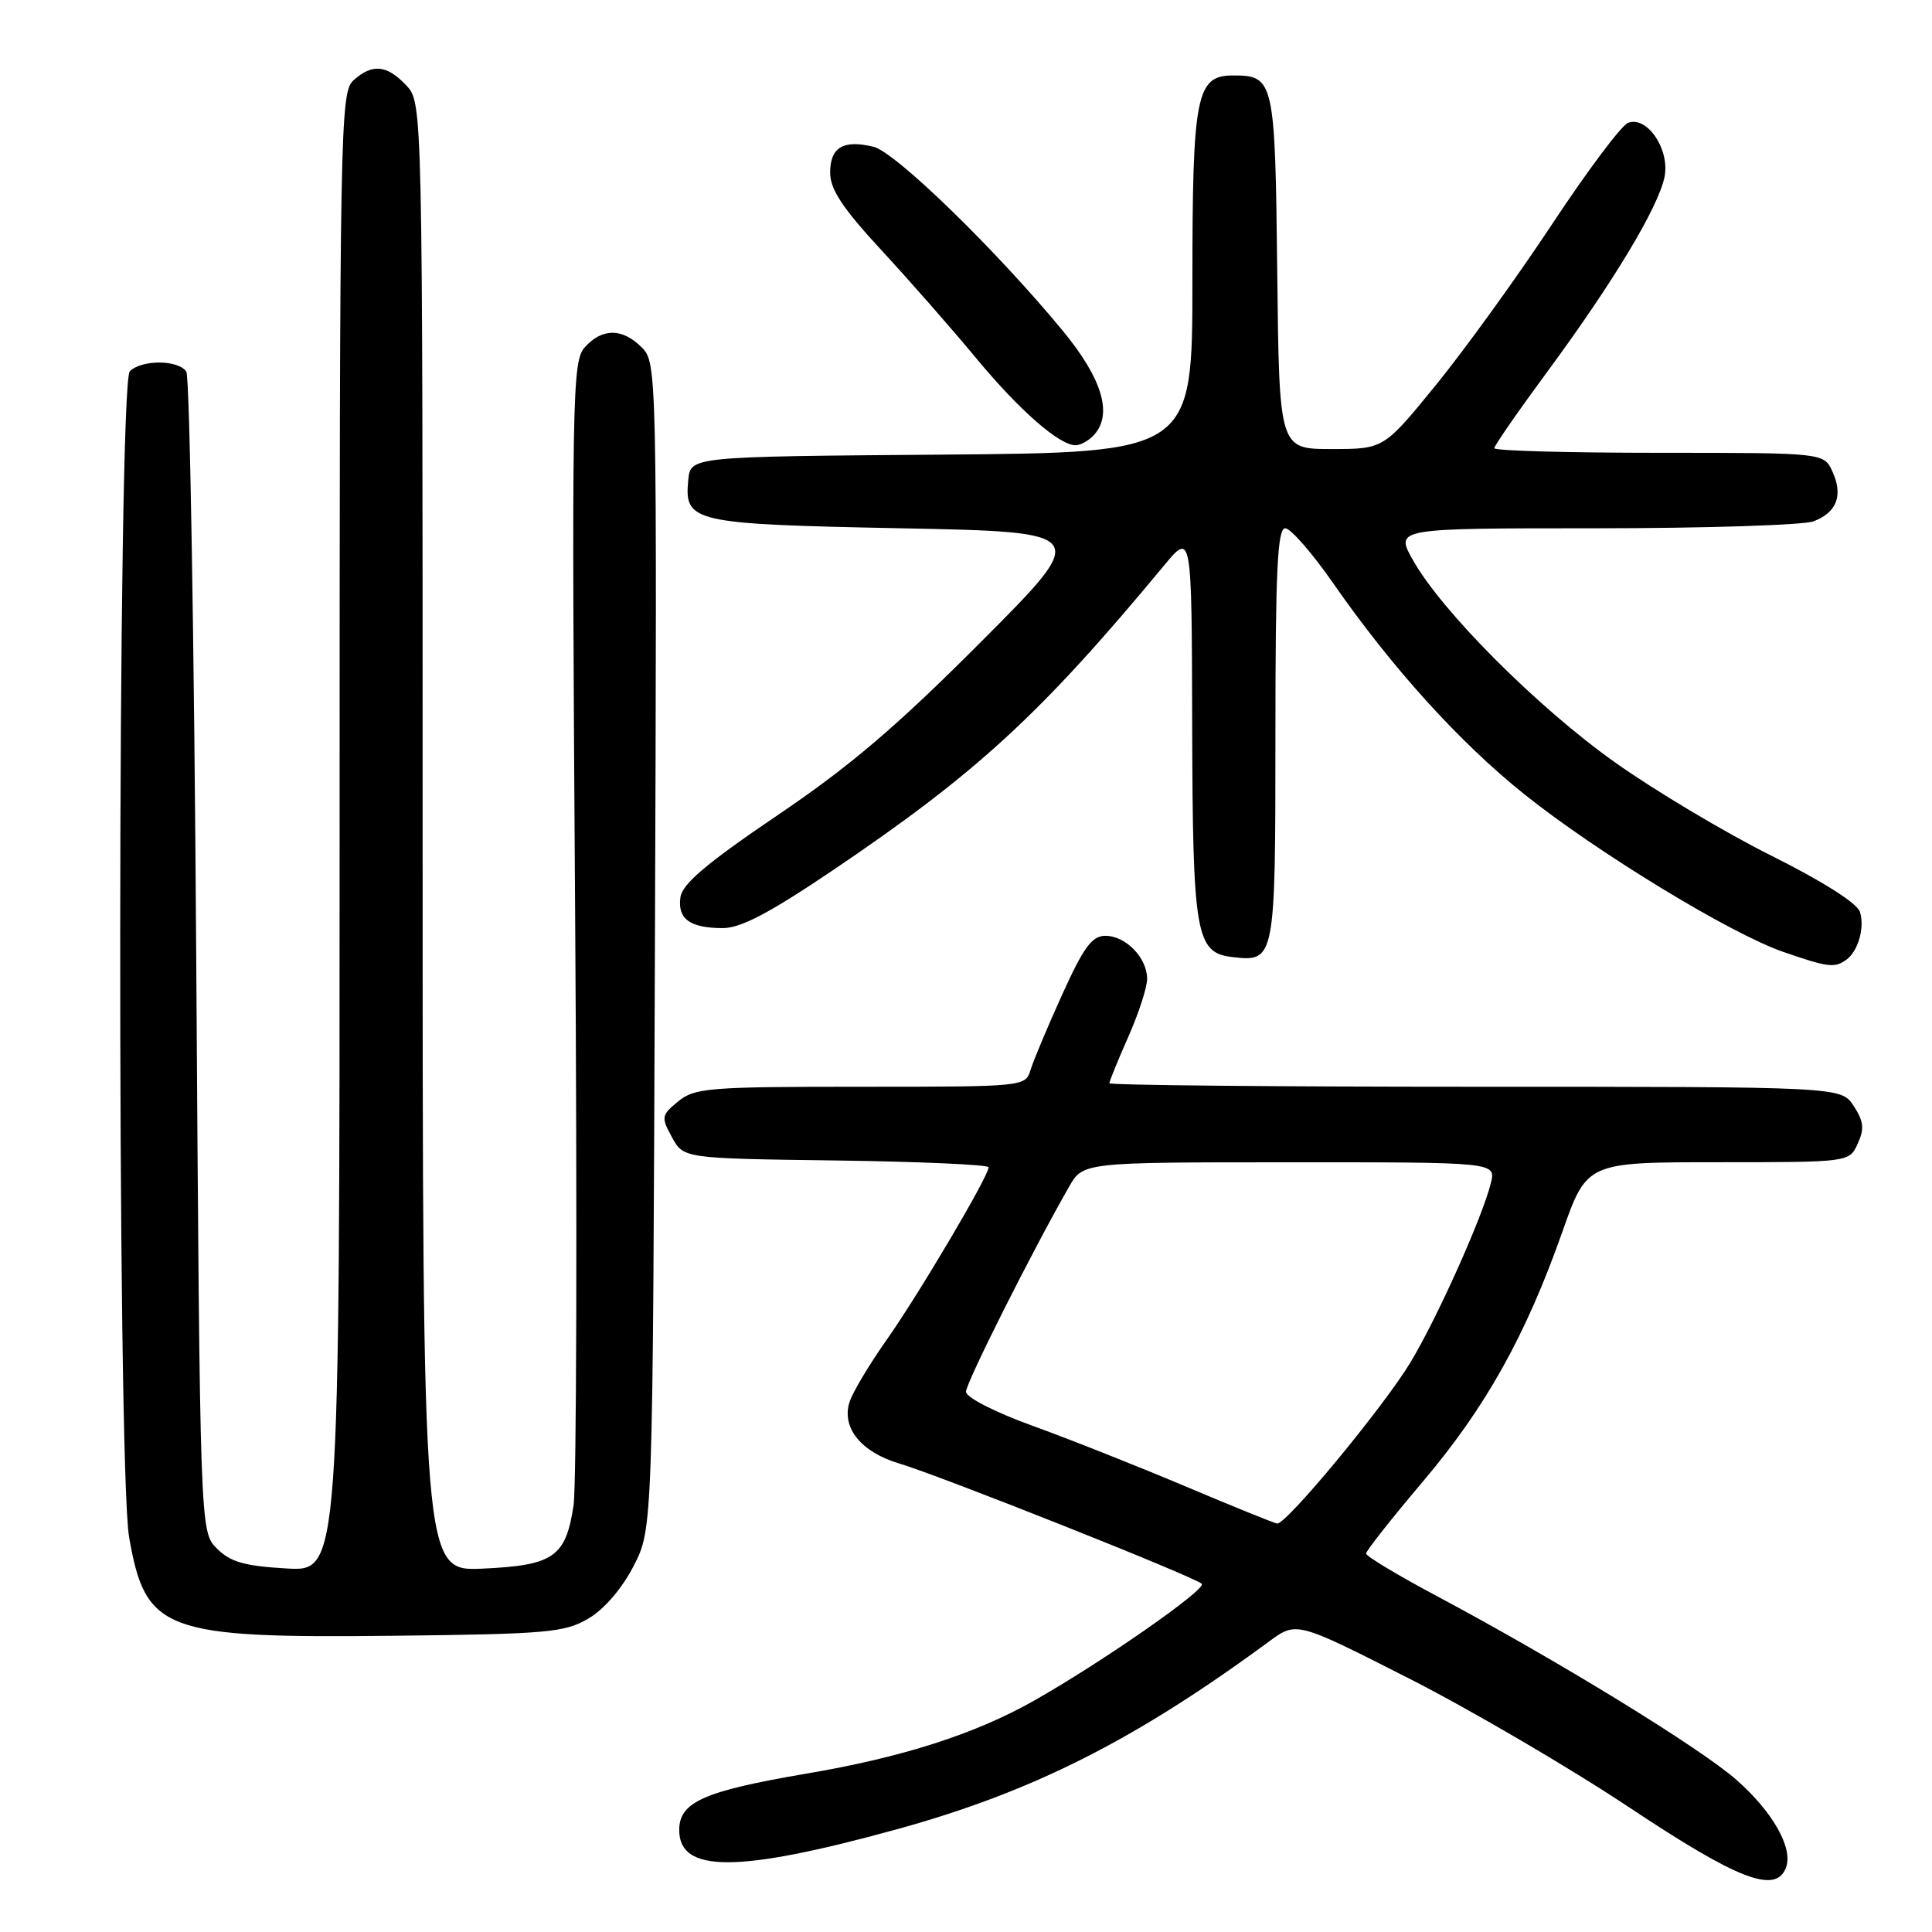 <?xml version="1.0" encoding="UTF-8" standalone="no"?>
<!DOCTYPE svg PUBLIC "-//W3C//DTD SVG 1.1//EN" "http://www.w3.org/Graphics/SVG/1.1/DTD/svg11.dtd" >
<svg xmlns="http://www.w3.org/2000/svg" xmlns:xlink="http://www.w3.org/1999/xlink" version="1.1" viewBox="0 0 256 256">
 <g >
 <path fill="currentColor"
d=" M 236.65 247.48 C 237.63 244.91 234.94 240.12 230.11 235.86 C 225.32 231.63 206.26 219.94 190.26 211.42 C 185.18 208.71 181.02 206.21 181.01 205.86 C 181.00 205.51 184.38 201.23 188.50 196.36 C 196.86 186.49 202.14 177.04 207.01 163.25 C 210.27 154.00 210.27 154.00 227.66 154.00 C 245.04 154.00 245.04 154.00 246.16 151.54 C 247.06 149.57 246.95 148.58 245.62 146.54 C 243.95 144.00 243.95 144.00 195.48 144.00 C 168.81 144.00 147.00 143.79 147.00 143.53 C 147.00 143.27 148.12 140.51 149.50 137.40 C 150.88 134.29 152.00 130.83 152.00 129.70 C 152.00 126.92 149.17 124.00 146.48 124.00 C 144.70 124.00 143.60 125.49 140.76 131.75 C 138.83 136.01 136.94 140.51 136.56 141.75 C 135.87 143.99 135.80 144.00 114.04 144.00 C 93.93 144.00 92.04 144.15 89.86 145.94 C 87.63 147.78 87.58 148.03 89.04 150.69 C 90.57 153.50 90.57 153.50 110.79 153.77 C 121.90 153.92 131.00 154.33 131.00 154.67 C 131.00 155.84 121.78 171.44 117.51 177.50 C 115.18 180.80 112.95 184.53 112.56 185.80 C 111.49 189.19 114.11 192.42 119.15 193.92 C 124.70 195.58 158.26 208.92 159.24 209.86 C 159.95 210.55 146.06 220.23 136.99 225.36 C 129.18 229.78 119.56 232.86 106.82 235.02 C 93.27 237.33 90.00 238.78 90.00 242.49 C 90.00 248.19 97.72 248.18 118.62 242.45 C 136.71 237.49 150.33 230.63 168.15 217.51 C 171.79 214.83 171.79 214.83 186.65 222.38 C 194.82 226.53 207.95 234.22 215.84 239.46 C 230.31 249.09 235.29 251.01 236.65 247.48 Z  M 77.96 214.47 C 80.06 213.24 82.41 210.50 83.96 207.50 C 86.50 202.56 86.50 202.56 86.78 125.31 C 87.06 48.83 87.04 48.04 85.03 46.03 C 82.46 43.46 79.81 43.45 77.51 45.99 C 75.81 47.87 75.74 51.73 76.21 121.40 C 76.49 161.78 76.39 196.91 76.00 199.47 C 74.97 206.31 73.36 207.42 63.97 207.85 C 56.00 208.21 56.00 208.21 56.00 110.92 C 56.00 13.63 56.00 13.63 53.83 11.31 C 51.25 8.58 49.33 8.40 46.83 10.65 C 45.08 12.24 45.00 16.64 45.00 110.27 C 45.00 208.23 45.00 208.23 37.99 207.83 C 32.40 207.51 30.54 206.98 28.74 205.19 C 26.50 202.95 26.50 202.95 26.00 126.72 C 25.73 84.80 25.14 49.94 24.69 49.25 C 23.66 47.66 18.77 47.63 17.20 49.20 C 15.56 50.84 15.48 194.33 17.11 203.69 C 19.28 216.17 21.71 217.08 52.00 216.75 C 72.55 216.52 74.80 216.32 77.96 214.47 Z  M 244.57 127.23 C 246.19 126.13 247.12 122.95 246.45 120.83 C 246.08 119.67 241.50 116.77 234.67 113.36 C 228.53 110.29 219.20 104.72 213.94 100.98 C 203.67 93.68 190.95 80.92 187.19 74.16 C 184.87 70.00 184.87 70.00 211.37 70.00 C 225.95 70.00 238.96 69.58 240.30 69.08 C 243.39 67.90 244.25 65.65 242.81 62.49 C 241.68 60.00 241.68 60.00 219.84 60.00 C 207.83 60.00 198.00 59.73 198.00 59.39 C 198.00 59.06 201.19 54.46 205.08 49.18 C 213.78 37.38 219.76 27.43 220.56 23.44 C 221.29 19.80 218.25 15.31 215.72 16.28 C 214.85 16.61 210.32 22.65 205.67 29.69 C 201.01 36.74 194.08 46.33 190.28 51.00 C 183.35 59.50 183.35 59.50 176.43 59.50 C 169.50 59.50 169.50 59.50 169.24 36.00 C 168.96 10.58 168.83 10.00 163.37 10.00 C 158.51 10.00 158.00 12.60 158.00 37.21 C 158.00 59.97 158.00 59.97 124.75 60.24 C 91.50 60.50 91.50 60.50 91.20 63.59 C 90.65 69.21 91.70 69.45 119.40 70.00 C 144.50 70.50 144.50 70.50 130.00 85.04 C 118.84 96.23 112.62 101.54 103.00 108.04 C 93.66 114.37 90.41 117.11 90.16 118.89 C 89.76 121.76 91.40 122.96 95.73 122.98 C 98.12 123.00 101.91 121.01 110.23 115.40 C 129.43 102.44 137.86 94.69 154.21 74.97 C 157.91 70.50 157.91 70.50 157.97 96.00 C 158.04 123.95 158.44 126.26 163.33 126.82 C 168.95 127.47 169.00 127.23 169.00 97.38 C 169.00 75.63 169.27 70.00 170.30 70.00 C 171.01 70.00 173.86 73.27 176.64 77.26 C 184.43 88.47 193.42 98.40 201.99 105.25 C 211.62 112.95 229.30 123.72 236.29 126.13 C 242.15 128.16 243.05 128.28 244.57 127.23 Z  M 144.80 57.80 C 147.53 55.07 146.16 50.30 140.80 43.80 C 131.94 33.07 118.67 20.17 115.75 19.45 C 111.75 18.48 110.00 19.51 110.00 22.87 C 110.00 25.10 111.62 27.55 116.79 33.15 C 120.53 37.19 126.19 43.65 129.38 47.50 C 135.04 54.34 140.36 59.00 142.52 59.00 C 143.11 59.00 144.14 58.46 144.80 57.80 Z  M 157.00 196.92 C 150.68 194.25 141.56 190.64 136.75 188.90 C 131.77 187.09 128.00 185.16 128.00 184.41 C 128.00 183.23 136.75 165.82 141.65 157.26 C 143.50 154.01 143.50 154.01 170.86 154.01 C 198.22 154.00 198.22 154.00 197.55 156.75 C 196.45 161.24 190.40 174.73 186.87 180.56 C 183.28 186.49 170.39 202.07 169.22 201.88 C 168.83 201.82 163.32 199.59 157.00 196.92 Z "/>
</g>
</svg>
